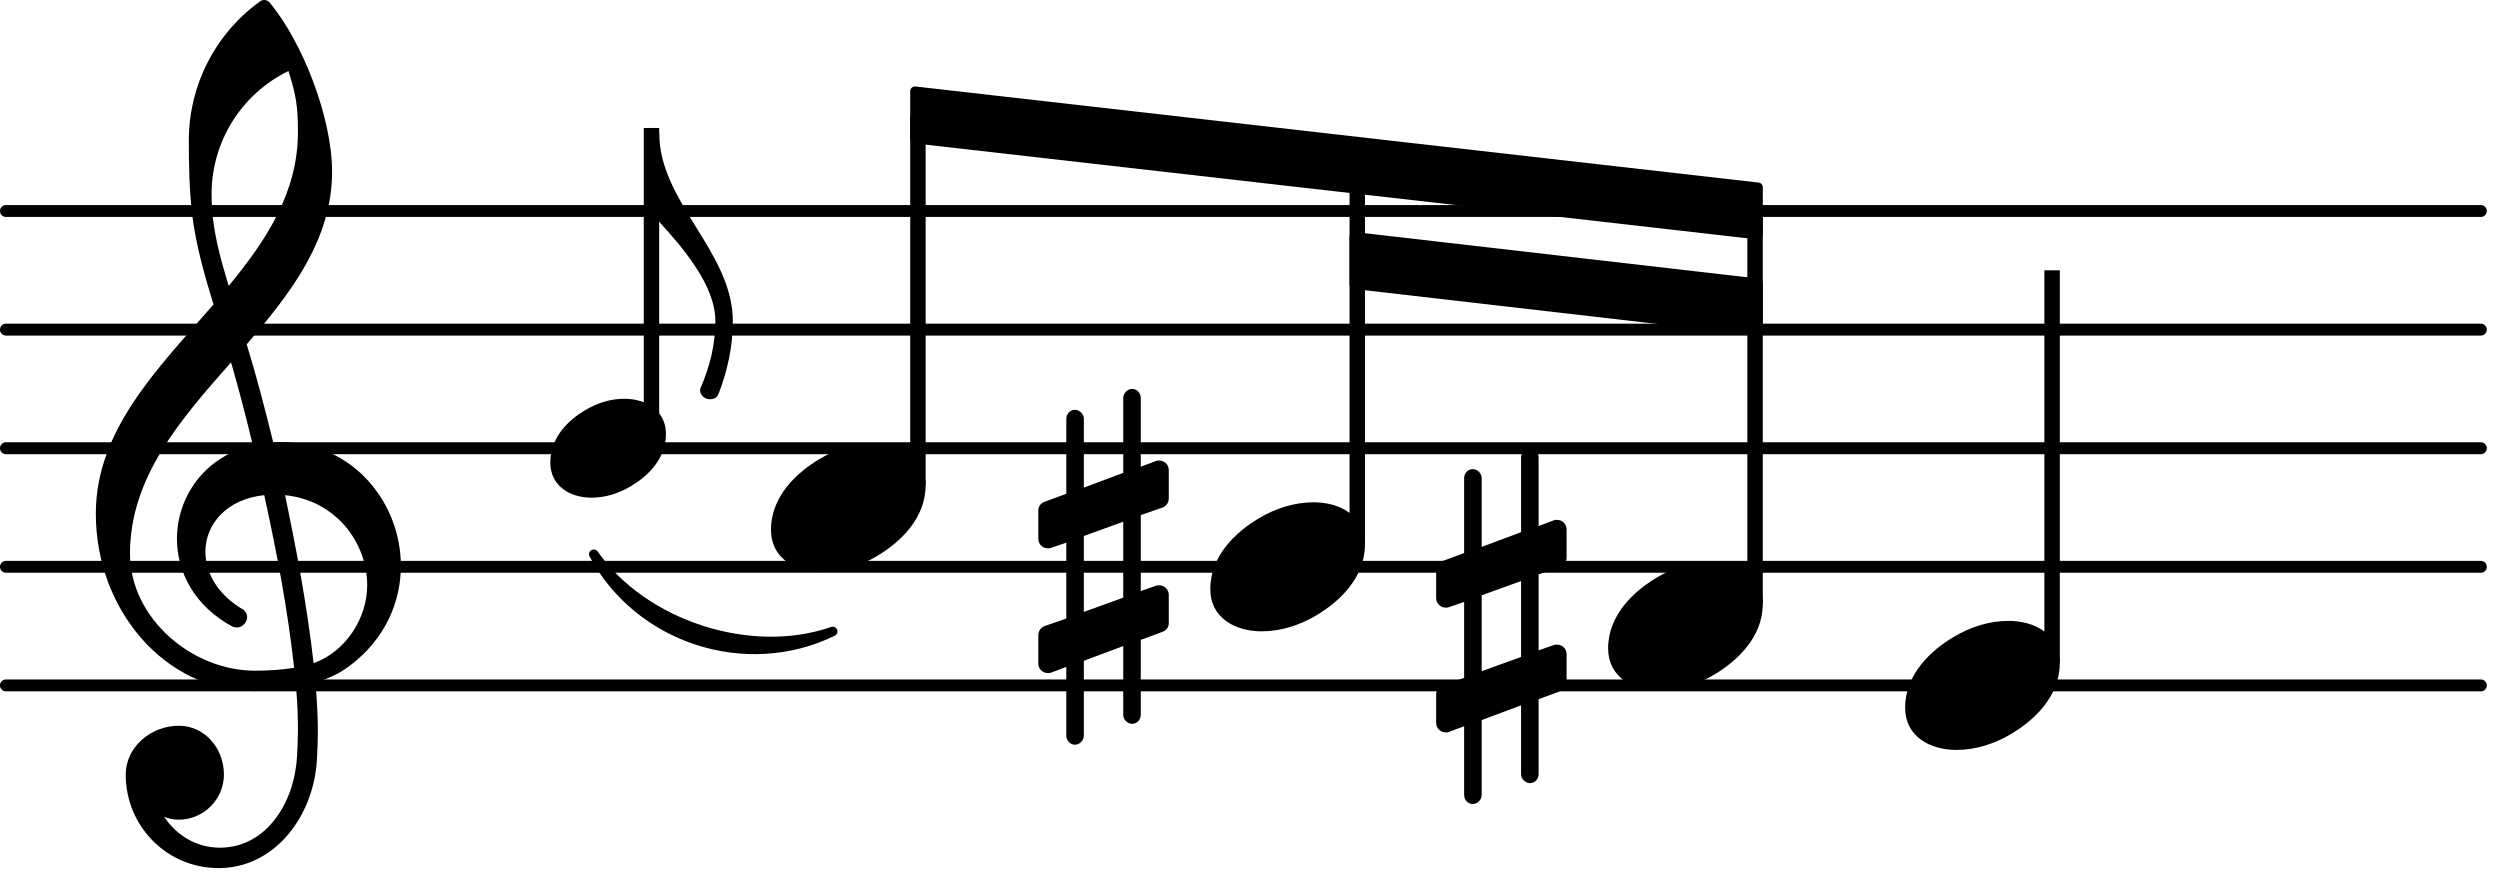 <?xml version="1.0" encoding="UTF-8" standalone="no"?>
<!DOCTYPE svg PUBLIC "-//W3C//DTD SVG 1.1//EN" "http://www.w3.org/Graphics/SVG/1.1/DTD/svg11.dtd">
<svg width="100%" height="100%" viewBox="0 0 105 37" version="1.1" xmlns="http://www.w3.org/2000/svg" xmlns:xlink="http://www.w3.org/1999/xlink" xml:space="preserve" xmlns:serif="http://www.serif.com/" style="fill-rule:evenodd;clip-rule:evenodd;stroke-linecap:round;stroke-linejoin:round;">
    <g transform="matrix(1,0,0,1,-113.386,-61.599)">
        <g transform="matrix(1,0,0,1,113.386,90.386)">
            <path d="M0.249,0L104.196,0" style="fill:none;fill-rule:nonzero;stroke:black;stroke-width:0.5px;"/>
        </g>
        <g transform="matrix(1,0,0,1,113.386,85.405)">
            <path d="M0.249,0L104.196,0" style="fill:none;fill-rule:nonzero;stroke:black;stroke-width:0.5px;"/>
        </g>
        <g transform="matrix(1,0,0,1,113.386,80.424)">
            <path d="M0.249,0L104.196,0" style="fill:none;fill-rule:nonzero;stroke:black;stroke-width:0.5px;"/>
        </g>
        <g transform="matrix(1,0,0,1,113.386,75.443)">
            <path d="M0.249,0L104.196,0" style="fill:none;fill-rule:nonzero;stroke:black;stroke-width:0.5px;"/>
        </g>
        <g transform="matrix(1,0,0,1,113.386,70.461)">
            <path d="M0.249,0L104.196,0" style="fill:none;fill-rule:nonzero;stroke:black;stroke-width:0.5px;"/>
        </g>
        <g transform="matrix(0.004,0,0,-0.004,193.401,90.386)">
            <path d="M1085.93,677.459C1359.9,677.459 1623.91,537.983 1623.91,234.122C1623.91,-119.552 1349.94,-368.618 1115.82,-508.095C941.47,-612.702 742.217,-677.459 537.983,-677.459C264.01,-677.459 0,-537.983 0,-234.122C0,119.552 273.973,368.618 508.095,508.095C682.441,612.702 881.694,677.459 1085.93,677.459Z" style="fill-rule:nonzero;"/>
        </g>
        <g transform="matrix(1,0,0,1,136.499,80.424)">
            <path d="M1.826,4.453C3.731,8.009 8.236,9.465 11.861,7.696C8.42,8.896 3.915,7.44 1.826,4.453Z" style="fill-rule:nonzero;stroke:black;stroke-width:0.4px;"/>
        </g>
        <g transform="matrix(1,0,0,1,199.574,80.424)">
            <rect x="-0.324" y="-7.472" width="0.648" height="16.508"/>
        </g>
        <g transform="matrix(0.004,0,0,-0.004,145.766,82.915)">
            <path d="M1085.93,677.459C1359.9,677.459 1623.91,537.983 1623.91,234.122C1623.91,-119.552 1349.94,-368.618 1115.82,-508.095C941.47,-612.702 742.217,-677.459 537.983,-677.459C264.01,-677.459 0,-537.983 0,-234.122C0,119.552 273.973,368.618 508.095,508.095C682.441,612.702 881.694,677.459 1085.93,677.459Z" style="fill-rule:nonzero;"/>
        </g>
        <g transform="matrix(1,0,0,1,151.939,80.424)">
            <rect x="-0.324" y="-13.961" width="0.648" height="15.525"/>
        </g>
        <g transform="matrix(0.004,0,0,-0.004,164.218,85.405)">
            <path d="M1085.93,677.459C1359.9,677.459 1623.91,537.983 1623.91,234.122C1623.91,-119.552 1349.94,-368.618 1115.82,-508.095C941.47,-612.702 742.217,-677.459 537.983,-677.459C264.01,-677.459 0,-537.983 0,-234.122C0,119.552 273.973,368.618 508.095,508.095C682.441,612.702 881.694,677.459 1085.93,677.459Z" style="fill-rule:nonzero;"/>
        </g>
        <g transform="matrix(1,0,0,1,170.391,80.424)">
            <rect x="-0.324" y="-11.882" width="0.648" height="15.936"/>
        </g>
        <g transform="matrix(0.004,0,0,-0.004,156.995,85.405)">
            <path d="M1075.96,-1554.17C1075.96,-1603.99 1036.12,-1648.82 986.302,-1648.82C936.488,-1648.82 891.656,-1603.99 891.656,-1554.17L891.656,-831.88L478.207,-986.301L478.207,-1773.35C478.207,-1823.16 433.375,-1868 383.562,-1868C333.749,-1868 293.898,-1823.16 293.898,-1773.35L293.898,-1051.06L134.496,-1110.83C124.533,-1115.82 109.589,-1115.82 99.627,-1115.82C44.832,-1115.82 0,-1070.98 0,-1016.19L0,-717.31C0,-677.459 24.907,-637.609 64.757,-622.665L293.898,-542.964L293.898,254.047L134.496,199.253C124.533,194.271 109.589,194.271 99.627,194.271C44.832,194.271 0,239.103 0,293.898L0,592.777C0,632.628 24.907,667.497 64.757,682.441L293.898,767.123L293.898,1554.17C293.898,1603.99 333.749,1648.82 383.562,1648.82C433.375,1648.82 478.207,1603.99 478.207,1554.17L478.207,831.88L891.656,986.301L891.656,1773.35C891.656,1823.16 936.488,1868 986.302,1868C1036.12,1868 1075.96,1823.16 1075.96,1773.35L1075.96,1051.06L1235.37,1110.83C1245.33,1115.82 1260.27,1115.82 1270.24,1115.82C1325.03,1115.82 1369.86,1070.98 1369.86,1016.19L1369.86,717.31C1369.86,677.459 1344.96,637.609 1305.11,622.665L1075.96,542.964L1075.96,-254.047L1235.37,-199.253C1245.33,-194.271 1260.27,-194.271 1270.24,-194.271C1325.03,-194.271 1369.86,-239.103 1369.86,-293.898L1369.86,-592.777C1369.86,-632.628 1344.96,-667.497 1305.11,-682.441L1075.96,-767.123L1075.96,-1554.17ZM478.207,323.786L478.207,-473.225L891.656,-323.786L891.656,473.225L478.207,323.786Z" style="fill-rule:nonzero;"/>
        </g>
        <g transform="matrix(0.004,0,0,-0.004,180.927,87.896)">
            <path d="M1085.93,677.459C1359.9,677.459 1623.91,537.983 1623.91,234.122C1623.91,-119.552 1349.94,-368.618 1115.82,-508.095C941.47,-612.702 742.217,-677.459 537.983,-677.459C264.01,-677.459 0,-537.983 0,-234.122C0,119.552 273.973,368.618 508.095,508.095C682.441,612.702 881.694,677.459 1085.93,677.459Z" style="fill-rule:nonzero;"/>
        </g>
        <g transform="matrix(1,0,0,1,187.099,80.424)">
            <rect x="-0.324" y="-9.999" width="0.648" height="16.544"/>
        </g>
        <g transform="matrix(1,0,0,1,151.615,66.426)">
            <path d="M35.609,3.039L35.609,5.031L0.2,0.996L0.2,-0.996L35.609,3.039Z" style="fill-rule:nonzero;stroke:black;stroke-width:0.4px;"/>
        </g>
        <g transform="matrix(1,0,0,1,170.067,72.54)">
            <path d="M17.157,0.959L17.157,2.952L0.2,0.996L0.2,-0.996L17.157,0.959Z" style="fill-rule:nonzero;stroke:black;stroke-width:0.4px;"/>
        </g>
        <g transform="matrix(0.003,0,0,-0.003,136.499,80.424)">
            <path d="M1036.12,692.403C1339.98,692.403 1618.93,528.02 1618.93,199.253C1618.93,-154.421 1359.9,-393.524 1125.78,-533.001C956.414,-632.628 772.105,-692.403 577.833,-692.403C273.973,-692.403 0,-528.02 0,-199.253C0,154.421 254.048,393.524 488.17,533.001C657.534,632.628 841.843,692.403 1036.12,692.403Z" style="fill-rule:nonzero;"/>
        </g>
        <g transform="matrix(0.004,0,0,-0.004,117.371,85.405)">
            <path d="M1325.03,-3163.14L1295.14,-3163.14C757.161,-3163.14 323.786,-2724.78 323.786,-2181.82C323.786,-1892.9 587.796,-1668.74 881.694,-1668.74C1150.68,-1668.74 1354.92,-1902.86 1354.92,-2181.82C1354.92,-2440.85 1140.72,-2655.04 881.694,-2655.04C826.899,-2655.04 777.086,-2645.08 727.273,-2625.16C856.787,-2819.43 1066,-2948.94 1310.09,-2948.94L1330.01,-2948.94L1325.03,-3163.14ZM2296.39,-1011.21C2635.12,-891.656 2859.28,-537.983 2859.28,-194.271C2859.28,254.047 2530.51,697.385 1997.51,752.179C2117.06,174.346 2226.65,-398.506 2296.39,-1011.21ZM368.618,139.477C368.618,-533.001 1011.21,-1090.91 1683.69,-1090.91C1823.16,-1090.91 1957.66,-1080.95 2092.15,-1061.02C2022.42,-428.393 1907.85,159.402 1778.33,752.179C1384.81,712.329 1160.65,448.319 1160.65,159.402C1160.65,-59.776 1285.18,-293.898 1564.13,-453.3C1589.04,-478.207 1599,-503.113 1599,-528.02C1599,-582.814 1549.19,-637.609 1489.41,-637.609C1474.47,-637.609 1459.53,-632.628 1444.58,-627.646C1046.08,-413.45 861.769,-54.795 861.769,293.898C861.769,732.254 1150.68,1160.65 1658.78,1275.22C1589.04,1564.13 1514.32,1858.03 1429.64,2146.95C896.638,1544.21 368.618,936.488 368.618,139.477ZM1668.74,-1305.11C732.254,-1305.11 9.963,-448.319 9.963,557.908C9.963,1439.6 662.516,2082.19 1245.33,2754.67C1150.68,3063.51 1061.02,3377.34 1021.17,3701.12C991.283,3960.15 986.302,4219.18 986.302,4478.21C986.302,5051.06 1260.27,5594.02 1728.52,5932.75C1758.41,5957.66 1798.26,5957.66 1828.14,5932.75C2181.82,5514.32 2490.66,4712.33 2490.66,4149.44C2490.66,3437.11 2062.27,2879.2 1594.02,2336.24C1698.63,1997.51 1788.29,1648.82 1872.98,1305.11C1892.9,1305.11 1917.81,1310.09 1937.73,1310.09C2709.84,1310.09 3212.95,672.478 3212.95,9.963C3212.95,-368.618 3048.57,-757.161 2679.95,-1036.11C2570.36,-1120.8 2445.83,-1175.59 2316.31,-1215.44C2331.26,-1389.79 2341.22,-1564.13 2341.22,-1738.48C2341.22,-1833.13 2336.24,-1932.75 2331.26,-2027.4C2296.39,-2620.17 1892.9,-3148.19 1325.03,-3163.14L1330.01,-2948.94C1793.28,-2938.98 2092.15,-2490.66 2122.04,-1997.51C2127.02,-1907.85 2132.01,-1813.2 2132.01,-1723.54C2132.01,-1569.12 2127.02,-1419.68 2112.08,-1265.26C1967.62,-1290.16 1823.16,-1305.11 1668.74,-1305.11ZM2132.01,4562.89C2132.01,4836.86 2112.08,4956.41 2032.38,5205.48C1539.23,4966.38 1225.4,4463.26 1225.4,3915.32C1225.4,3546.7 1315.07,3252.8 1404.73,2948.94C1803.24,3432.13 2132.01,3935.24 2132.01,4562.89Z" style="fill-rule:nonzero;"/>
        </g>
        <g transform="matrix(1,0,0,1,140.748,80.424)">
            <rect x="-0.324" y="-13.45" width="0.648" height="12.88"/>
        </g>
        <g transform="matrix(0.003,0,0,-0.003,141.071,67.174)">
            <path d="M0,0C0,-976.339 1031.13,-1663.76 1031.13,-2640.1C1031.13,-2993.77 956.414,-3337.48 826.899,-3666.25C801.993,-3716.06 757.161,-3731.01 712.329,-3731.01C642.59,-3731.01 572.852,-3681.2 572.852,-3601.49C572.852,-3591.53 577.833,-3586.55 577.833,-3576.59C707.348,-3282.69 787.049,-2963.89 787.049,-2640.1C787.049,-2136.99 338.73,-1618.93 0,-1245.33L-104.607,-1245.33L-104.607,0L0,0Z" style="fill-rule:nonzero;"/>
        </g>
        <g transform="matrix(0.004,0,0,-0.004,173.704,87.896)">
            <path d="M1075.96,-1554.17C1075.96,-1603.99 1036.12,-1648.82 986.302,-1648.82C936.488,-1648.82 891.656,-1603.99 891.656,-1554.17L891.656,-831.88L478.207,-986.301L478.207,-1773.35C478.207,-1823.16 433.375,-1868 383.562,-1868C333.749,-1868 293.898,-1823.16 293.898,-1773.35L293.898,-1051.06L134.496,-1110.83C124.533,-1115.82 109.589,-1115.82 99.627,-1115.82C44.832,-1115.82 0,-1070.98 0,-1016.19L0,-717.31C0,-677.459 24.907,-637.609 64.757,-622.665L293.898,-542.964L293.898,254.047L134.496,199.253C124.533,194.271 109.589,194.271 99.627,194.271C44.832,194.271 0,239.103 0,293.898L0,592.777C0,632.628 24.907,667.497 64.757,682.441L293.898,767.123L293.898,1554.17C293.898,1603.99 333.749,1648.82 383.562,1648.82C433.375,1648.82 478.207,1603.99 478.207,1554.17L478.207,831.88L891.656,986.301L891.656,1773.35C891.656,1823.16 936.488,1868 986.302,1868C1036.12,1868 1075.96,1823.16 1075.96,1773.35L1075.96,1051.06L1235.37,1110.83C1245.33,1115.82 1260.27,1115.82 1270.24,1115.82C1325.03,1115.82 1369.86,1070.98 1369.86,1016.19L1369.86,717.31C1369.86,677.459 1344.96,637.609 1305.11,622.665L1075.96,542.964L1075.96,-254.047L1235.37,-199.253C1245.33,-194.271 1260.27,-194.271 1270.24,-194.271C1325.03,-194.271 1369.86,-239.103 1369.86,-293.898L1369.86,-592.777C1369.86,-632.628 1344.96,-667.497 1305.11,-682.441L1075.96,-767.123L1075.96,-1554.17ZM478.207,323.786L478.207,-473.225L891.656,-323.786L891.656,473.225L478.207,323.786Z" style="fill-rule:nonzero;"/>
        </g>
    </g>
</svg>
